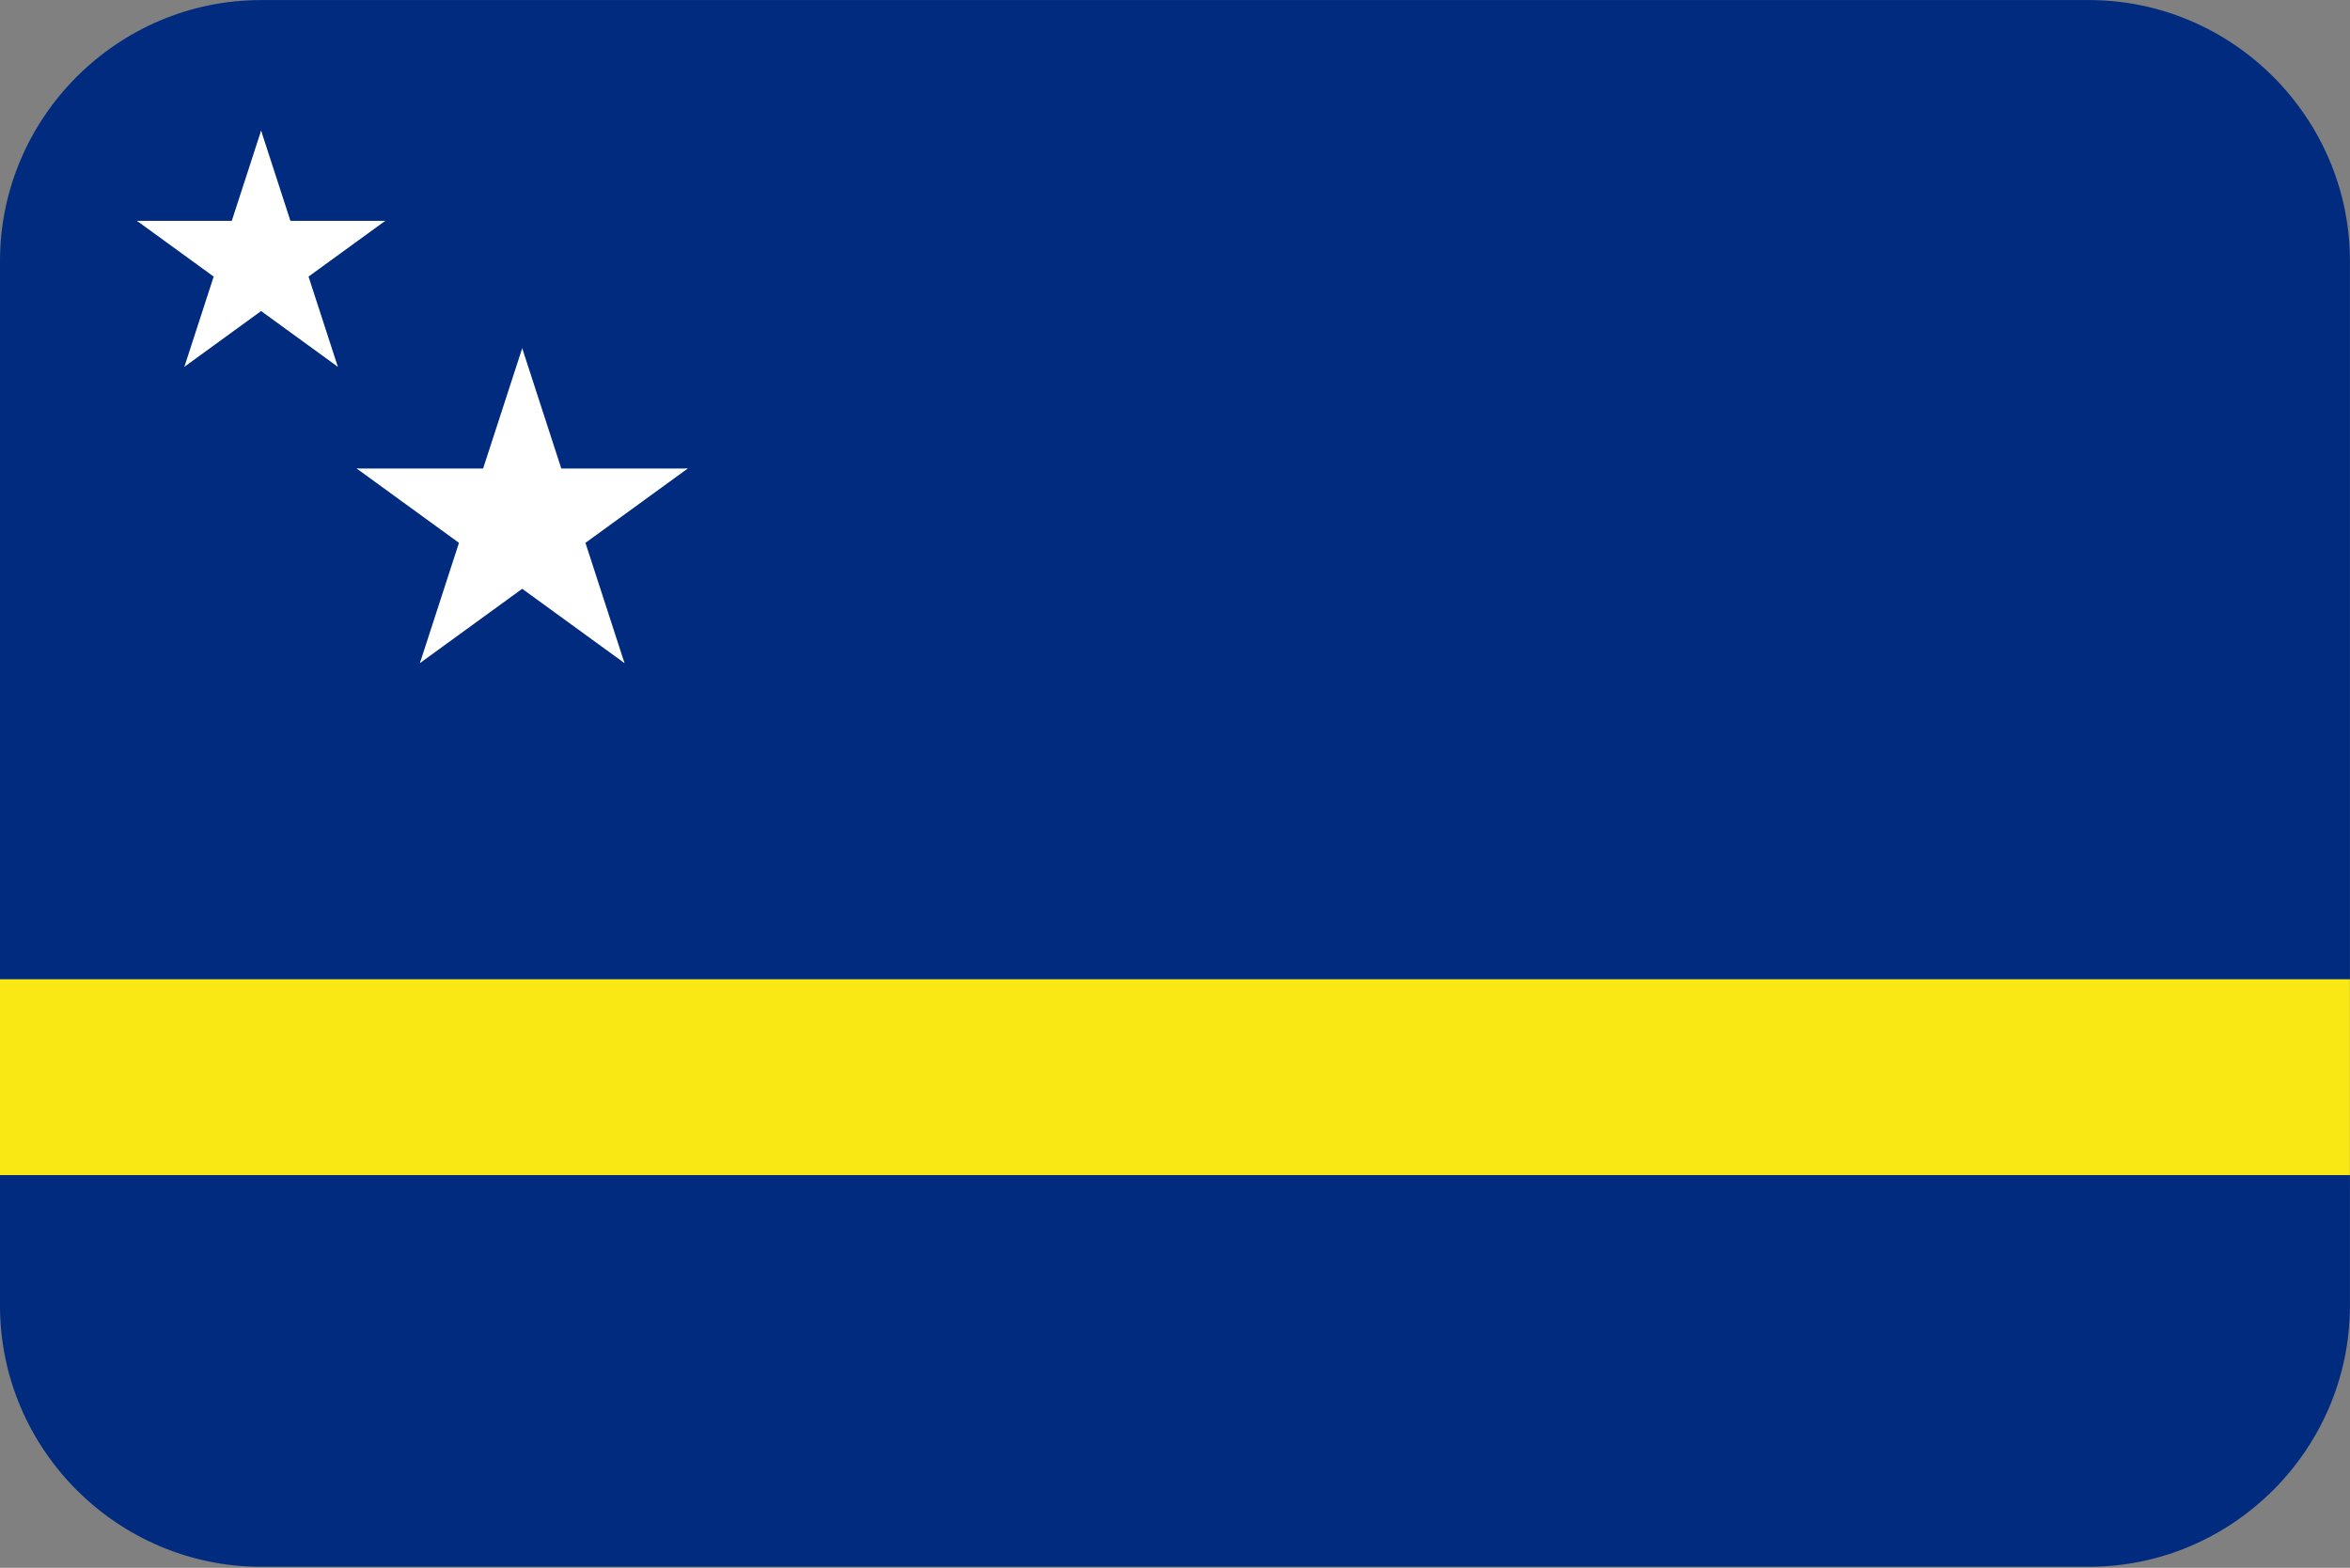<?xml version="1.0" encoding="UTF-8"?>
<svg xmlns="http://www.w3.org/2000/svg" viewBox="0 0 3600.1 2401.738">
  <rect x="0" y="0" width="3600.1" height="2401.738" fill="#808080" stroke="none"/>
  <defs>
    <style>
      .cls-1 {
        fill: #fff;
      }

      .cls-1, .cls-2, .cls-3 {
        stroke-width: 0px;
      }

      .cls-2 {
        fill: #f9e814;
      }

      .cls-3 {
        fill: #002b7f;
        fill-rule: evenodd;
      }
    </style>
  </defs>
  <g id="background">
    <path id="cw" class="cls-3" d="M400,.1h2800c220,0,400,180,400,400v1600c0,220-180,400-400,400H400C180,2400.1,0,2220.1,0,2000.1V400.1C0,180.1,180,.1,400,.1Z"/>
  </g>
  <g id="country">
    <g id="cw-2" data-name="cw">
      <rect class="cls-2" x="0" y="1500.1" width="3600" height="300"/>
      <g id="d">
        <g id="c">
          <g id="b">
            <path id="a" class="cls-1" d="M800,533.433l-82.405,253.615,126.808,41.202-44.403-294.817Z"/>
            <path id="a-2" data-name="a" class="cls-1" d="M800,533.433l82.405,253.615-126.808,41.202,44.403-294.817Z"/>
          </g>
          <g id="b-2" data-name="b">
            <path id="a-3" data-name="a" class="cls-1" d="M1053.615,717.695h-266.667v133.333l266.667-133.333Z"/>
            <path id="a-4" data-name="a" class="cls-1" d="M1053.615,717.695l-215.738,156.743-78.371-107.869,294.109-48.874Z"/>
          </g>
        </g>
        <g id="b-3" data-name="b">
          <path id="a-5" data-name="a" class="cls-1" d="M546.385,717.696l215.738,156.743,78.371-107.869-294.109-48.874Z"/>
          <path id="a-6" data-name="a" class="cls-1" d="M546.385,717.696h266.667v133.333l-266.667-133.333Z"/>
        </g>
        <g id="c-2" data-name="c">
          <g id="b-4" data-name="b">
            <path id="a-7" data-name="a" class="cls-1" d="M956.743,1015.838l-82.405-253.615-126.808,41.202,209.212,212.413Z"/>
            <path id="a-8" data-name="a" class="cls-1" d="M956.743,1015.838l-215.738-156.743,78.371-107.869,137.366,264.612Z"/>
          </g>
          <g id="b-5" data-name="b">
            <path id="a-9" data-name="a" class="cls-1" d="M643.257,1015.838l215.738-156.743-78.371-107.869-137.367,264.612Z"/>
            <path id="a-10" data-name="a" class="cls-1" d="M643.257,1015.838l82.405-253.615,126.808,41.202-209.212,212.413Z"/>
          </g>
        </g>
      </g>
      <g id="d-2" data-name="d">
        <g id="c-3" data-name="c">
          <g id="b-6" data-name="b">
            <path id="a-11" data-name="a" class="cls-1" d="M400,200.1l-61.803,190.211,95.106,30.902-33.302-221.113Z"/>
            <path id="a-12" data-name="a" class="cls-1" d="M400,200.1l61.803,190.211-95.106,30.902,33.302-221.113Z"/>
          </g>
          <g id="b-7" data-name="b">
            <path id="a-13" data-name="a" class="cls-1" d="M590.211,338.297h-200v100l200-100Z"/>
            <path id="a-14" data-name="a" class="cls-1" d="M590.211,338.297l-161.803,117.557-58.779-80.902,220.582-36.655Z"/>
          </g>
        </g>
        <g id="b-8" data-name="b">
          <path id="a-15" data-name="a" class="cls-1" d="M209.789,338.297l161.803,117.557,58.779-80.902-220.582-36.655Z"/>
          <path id="a-16" data-name="a" class="cls-1" d="M209.789,338.297h200v100l-200-100Z"/>
        </g>
        <g id="c-4" data-name="c">
          <g id="b-9" data-name="b">
            <path id="a-17" data-name="a" class="cls-1" d="M517.557,561.903l-61.803-190.211-95.106,30.902,156.909,159.31Z"/>
            <path id="a-18" data-name="a" class="cls-1" d="M517.557,561.903l-161.803-117.557,58.779-80.902,103.025,198.459Z"/>
          </g>
          <g id="b-10" data-name="b">
            <path id="a-19" data-name="a" class="cls-1" d="M282.443,561.903l161.803-117.557-58.779-80.902-103.025,198.459Z"/>
            <path id="a-20" data-name="a" class="cls-1" d="M282.443,561.903l61.803-190.211,95.106,30.902-156.909,159.31Z"/>
          </g>
        </g>
      </g>
    </g>
  </g>
</svg>